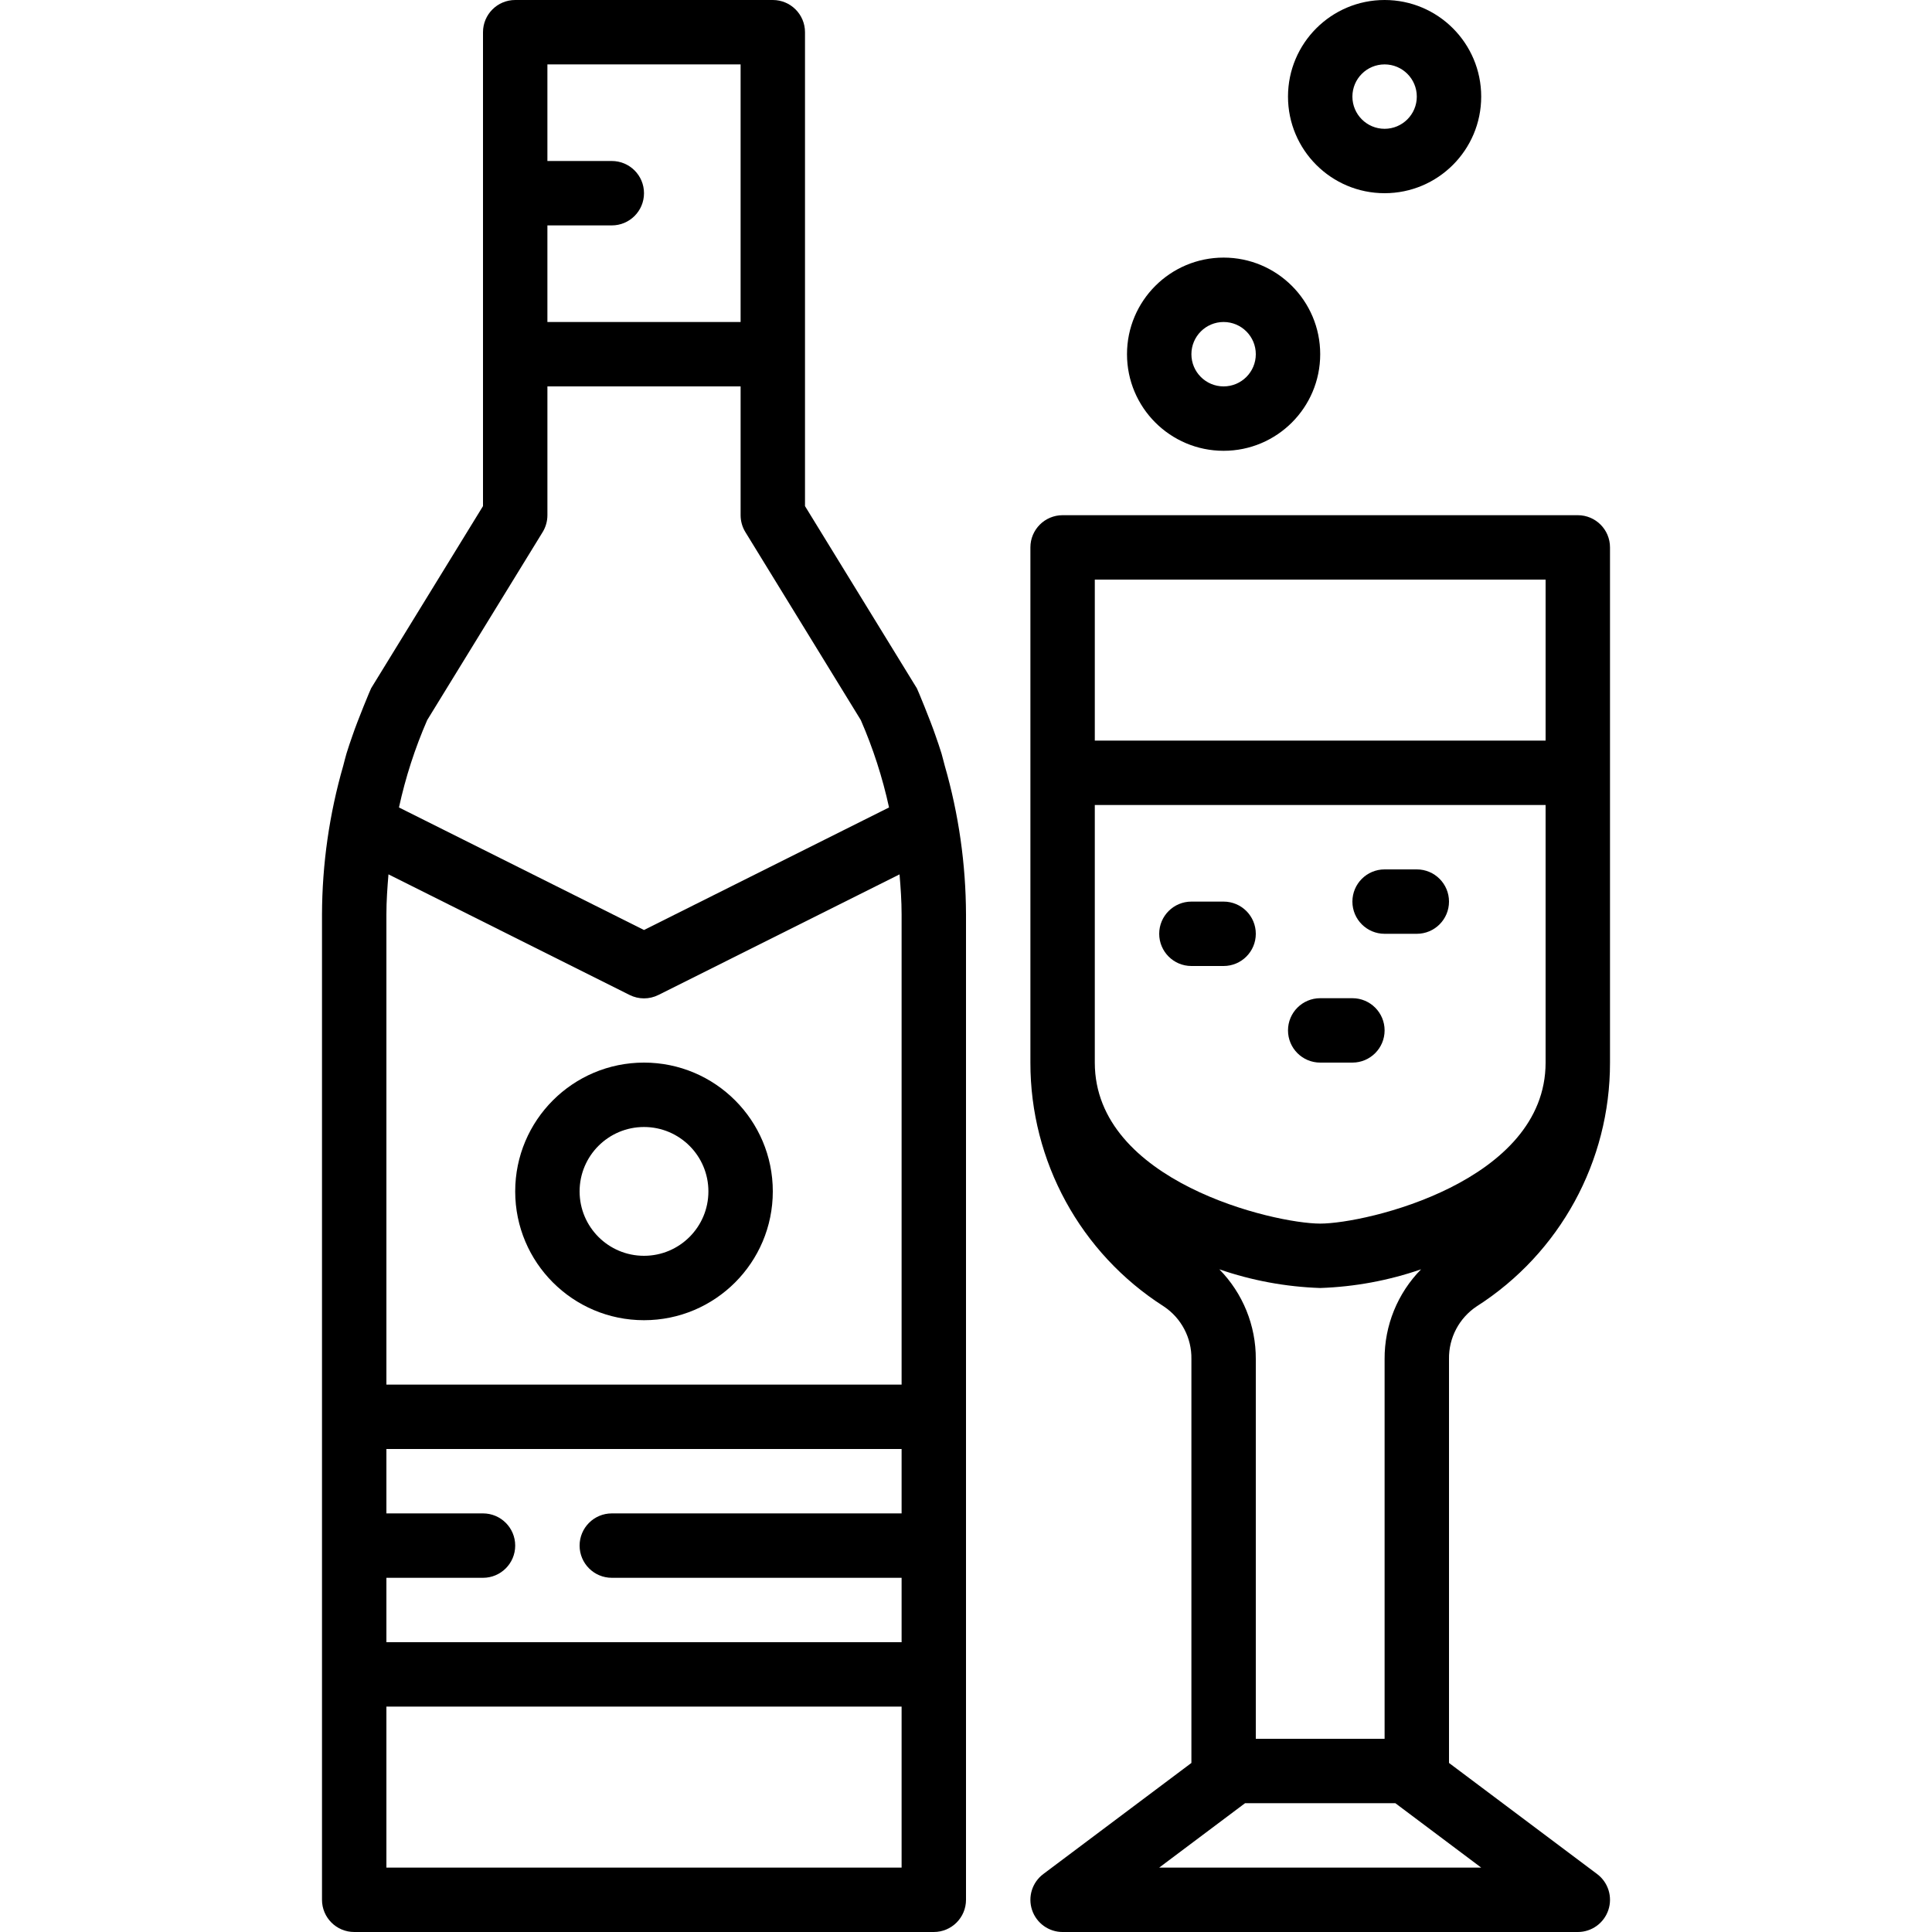 <svg height="480pt" viewBox="-80 0 480 480" width="480pt" xmlns="http://www.w3.org/2000/svg"><path d="m120 8c0-4.418-3.582-8-8-8h-64c-4.418 0-8 3.582-8 8v117.742l-27.793 45.25c-.176.305-3.367 8-4.613 11.695-.523 1.496-1.043 2.992-1.504 4.504-.297.984-.531 2.008-.801 3.008-3.469 12.031-5.25 24.48-5.289 37v244.801c0 4.418 3.582 8 8 8h144c4.418 0 8-3.582 8-8v-244.801c-.039-12.508-1.816-24.949-5.281-36.969-.277-1-.512-2.023-.797-3.008-.465-1.512-.984-3.008-1.508-4.504-1.246-3.68-4.438-11.391-4.613-11.695l-27.801-45.281zm-16 8v64h-48v-24h16c4.418 0 8-3.582 8-8s-3.582-8-8-8h-16v-24zm-88 376h24c4.418 0 8-3.582 8-8s-3.582-8-8-8h-24v-16h128v16h-72c-4.418 0-8 3.582-8 8s3.582 8 8 8h72v16h-128zm128-164.801v116.801h-128v-116.801c0-3.352.238-6.664.512-9.969l59.914 29.969c2.25 1.125 4.898 1.125 7.148 0l59.914-29.961c.273 3.266.512 6.578.512 9.961zm-128 236.801v-40h128v40zm117.863-285.098c3.043 6.988 5.395 14.258 7.016 21.707l-60.879 30.445-60.879-30.445c1.621-7.449 3.973-14.719 7.016-21.707l28.688-46.719c.77-1.258 1.176-2.707 1.176-4.184v-32h48v32c0 1.477.406 2.926 1.176 4.184zm0 0"/><path d="m48 296c0 17.672 14.328 32 32 32s32-14.328 32-32-14.328-32-32-32-32 14.328-32 32zm48 0c0 8.836-7.164 16-16 16s-16-7.164-16-16 7.164-16 16-16 16 7.164 16 16zm0 0"/><path d="m176 136v128c-.039 24.52 12.449 47.359 33.113 60.559 4.387 2.906 6.984 7.852 6.887 13.113v100.328l-36.801 27.602c-2.754 2.066-3.879 5.66-2.789 8.93 1.09 3.266 4.145 5.469 7.59 5.469h128c3.445 0 6.5-2.203 7.59-5.469 1.09-3.27-.035-6.863-2.789-8.93l-36.801-27.602v-100.328c-.094-5.266 2.508-10.211 6.895-13.121 20.66-13.199 33.145-36.035 33.105-60.551v-128c0-4.418-3.582-8-8-8h-128c-4.418 0-8 3.582-8 8zm88 201.672v94.328h-32v-94.328c.043-8.344-3.215-16.363-9.062-22.312 8.074 2.789 16.523 4.352 25.062 4.641 8.539-.289 16.988-1.852 25.062-4.641-5.848 5.949-9.105 13.969-9.062 22.312zm40-73.672c0 29.602-44.602 40-56 40s-56-10.398-56-40v-64h112zm-96 200 21.328-16h37.344l21.328 16zm96-320v40h-112v-40zm0 0"/><path d="m216 240h8c4.418 0 8-3.582 8-8s-3.582-8-8-8h-8c-4.418 0-8 3.582-8 8s3.582 8 8 8zm0 0"/><path d="m264 232h8c4.418 0 8-3.582 8-8s-3.582-8-8-8h-8c-4.418 0-8 3.582-8 8s3.582 8 8 8zm0 0"/><path d="m248 264h8c4.418 0 8-3.582 8-8s-3.582-8-8-8h-8c-4.418 0-8 3.582-8 8s3.582 8 8 8zm0 0"/><path d="m200 88c0 13.254 10.746 24 24 24s24-10.746 24-24-10.746-24-24-24-24 10.746-24 24zm32 0c0 4.418-3.582 8-8 8s-8-3.582-8-8 3.582-8 8-8 8 3.582 8 8zm0 0"/><path d="m264 48c13.254 0 24-10.746 24-24s-10.746-24-24-24-24 10.746-24 24 10.746 24 24 24zm0-32c4.418 0 8 3.582 8 8s-3.582 8-8 8-8-3.582-8-8 3.582-8 8-8zm0 0"/></svg>